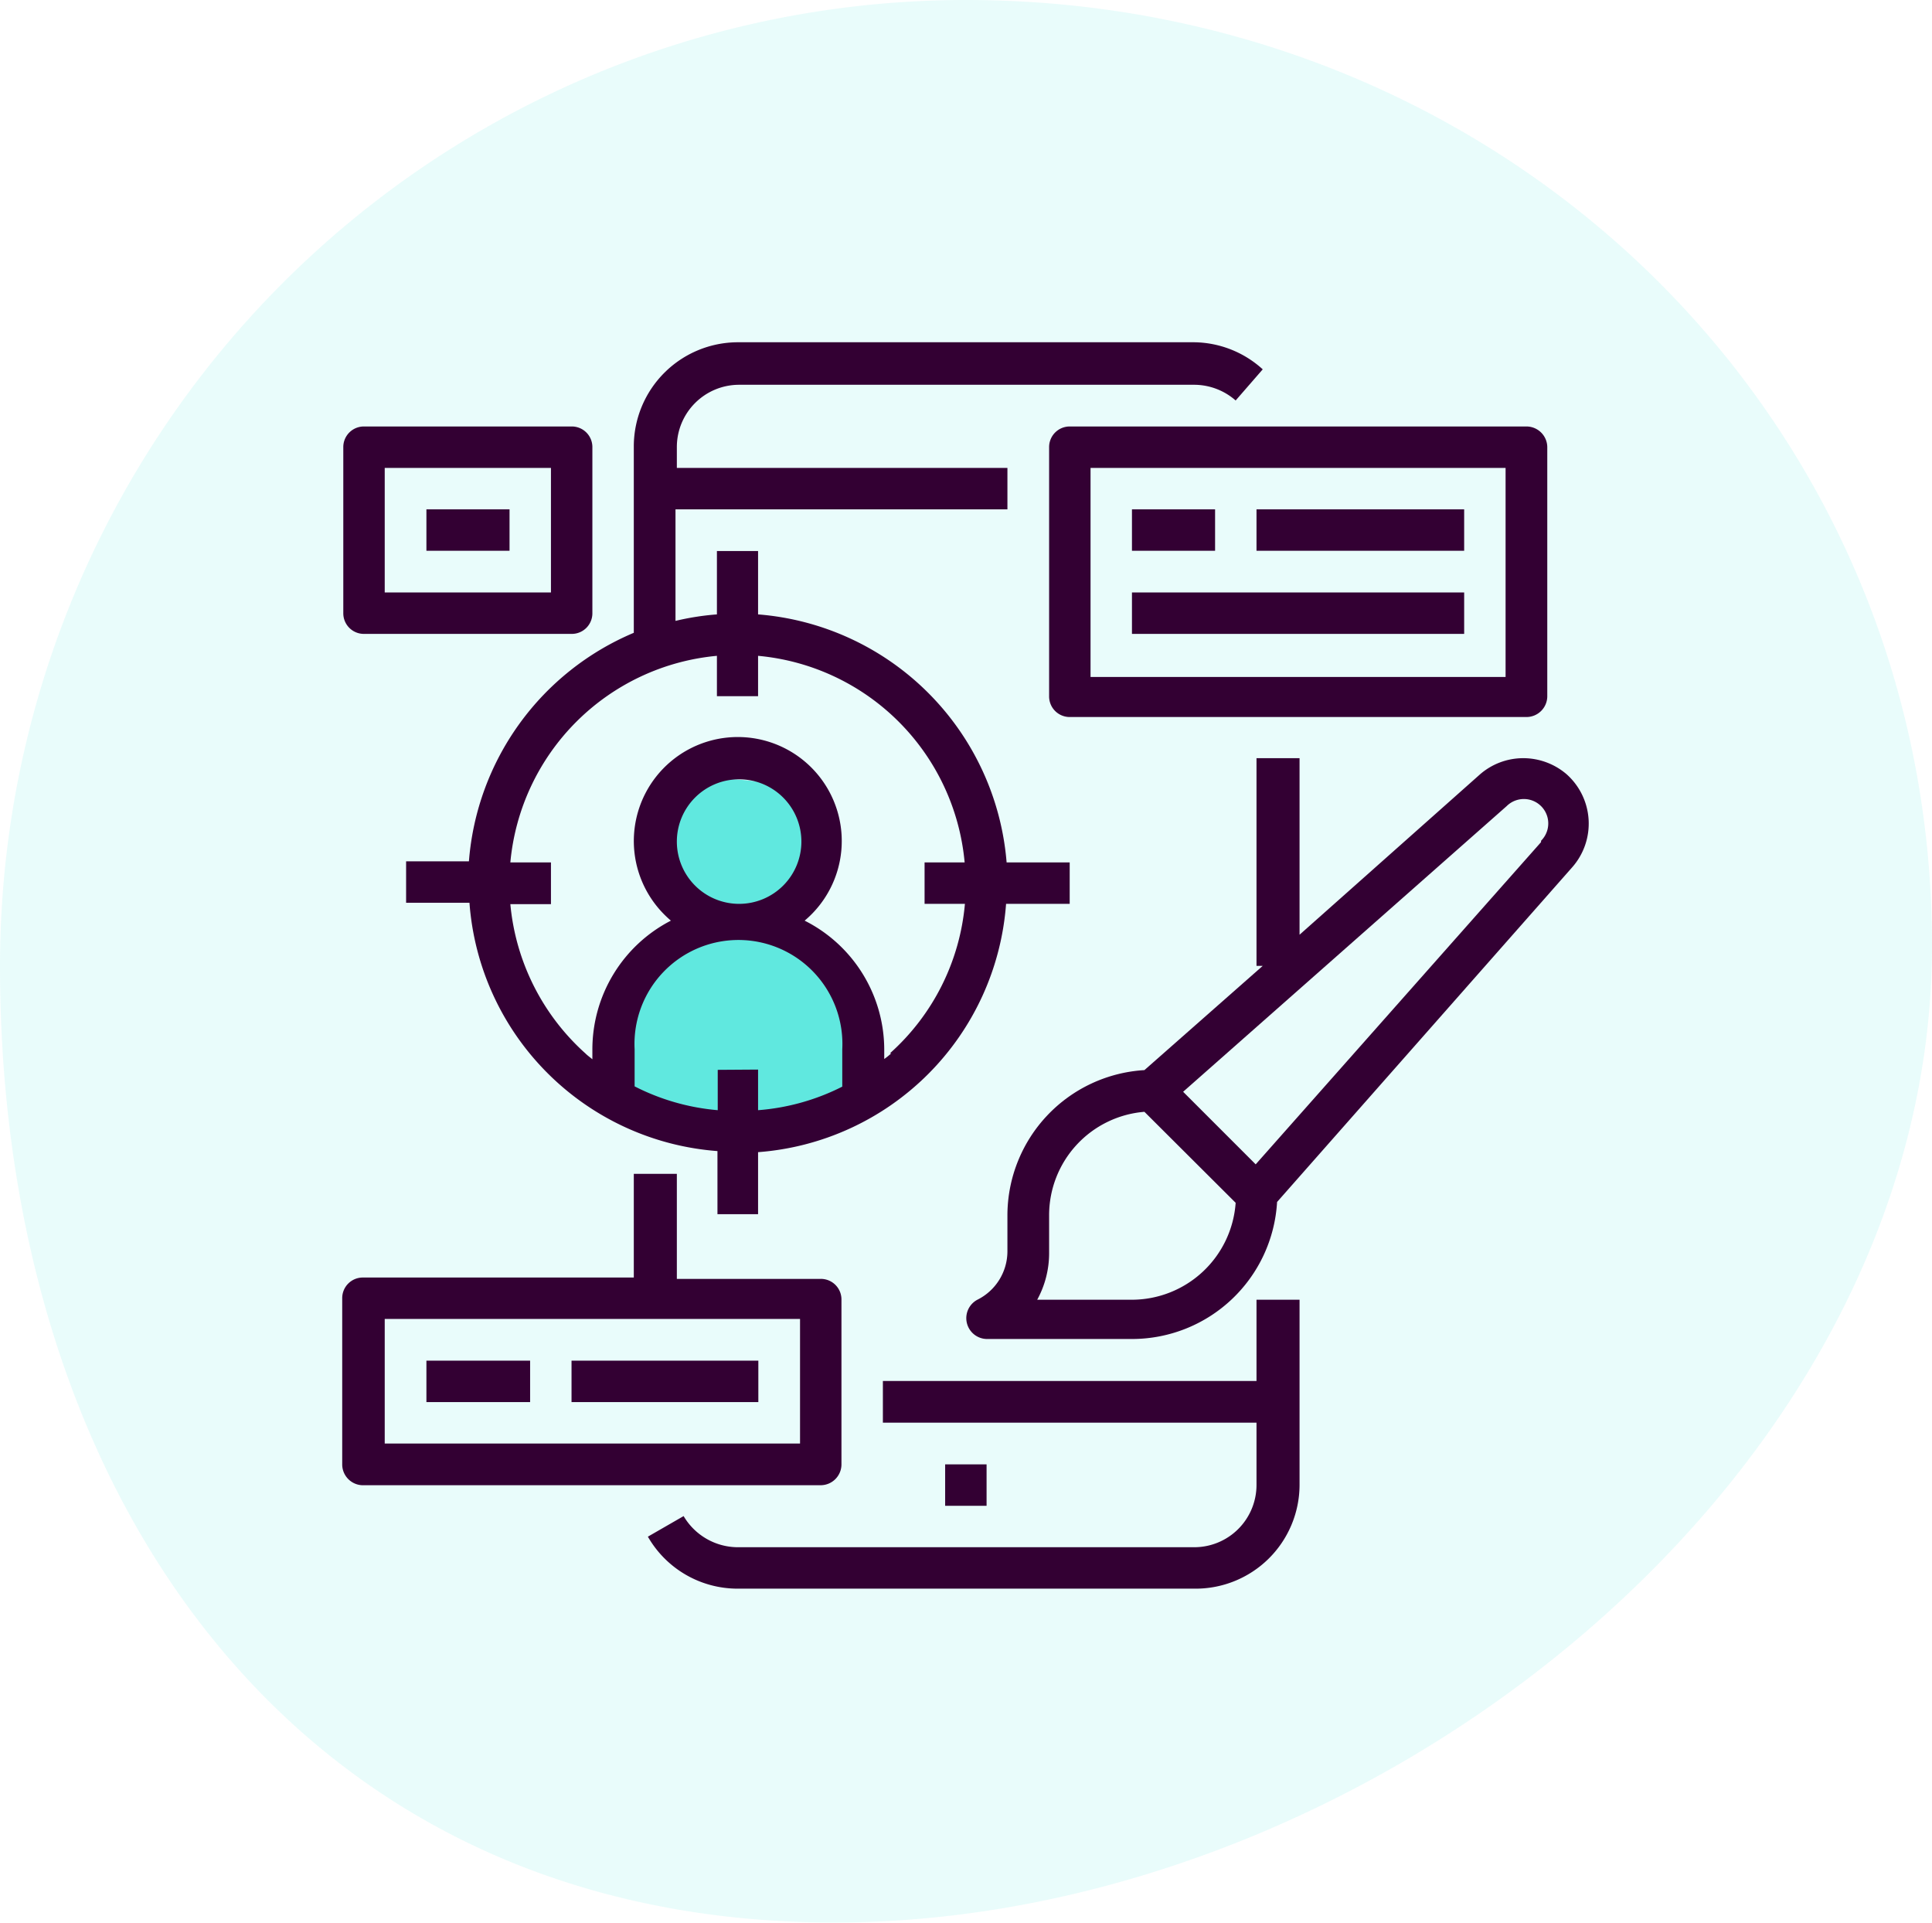 <svg xmlns="http://www.w3.org/2000/svg" viewBox="0 0 71.36 71.03"><defs><style>.cls-1,.cls-2{fill:#60e8de;}.cls-2{opacity:0.14;}.cls-3{fill:#303;}</style></defs><g id="Layer_2" data-name="Layer 2"><g id="Layer_1-2" data-name="Layer 1"><path class="cls-1" d="M32.6,40.17a9.57,9.57,0,0,1-5.35,1.61c-3.26-.07-5.2-.88-5-1.35,0,0,0-3.28,1.16-4.47s2.38-2.17,2.38-2.17-4.66-5.45,1.46-5c6.5.47,1.22,5,1.22,5A5.25,5.25,0,0,1,31.55,37C32.33,39.3,32.6,40.17,32.6,40.17Z"/><path class="cls-2" d="M71.36,34.91C71.36,54.62,50.52,71,30.82,71S0,55.39,0,35.68A35.67,35.67,0,0,1,35.68,0C55.39,0,71.36,15.21,71.36,34.91Z"/><path class="cls-3" d="M48,48H46.41V51H32.61v1.54h13.8v2.3a2.3,2.3,0,0,1-2.3,2.3H27.25a2.33,2.33,0,0,1-2-1.15l-1.32.76a3.82,3.82,0,0,0,3.32,1.92H44.11A3.84,3.84,0,0,0,48,54.85Z"/><rect class="cls-3" x="34.91" y="54.08" width="1.53" height="1.53"/><path class="cls-3" d="M39.51,33.38V31.85H37.18A10,10,0,0,0,28,22.69V20.35H26.48v2.34a9.75,9.75,0,0,0-1.53.24V18.81H37.21V17.28H25v-.77a2.3,2.3,0,0,1,2.3-2.3H44.11a2.33,2.33,0,0,1,1.53.58l1-1.15a3.82,3.82,0,0,0-2.54-1H27.25a3.85,3.85,0,0,0-3.84,3.83v6.9a10,10,0,0,0-6.09,8.44H15v1.53h2.34a9.93,9.93,0,0,0,9.16,9.17v2.33H28V42.55a9.93,9.93,0,0,0,9.16-9.17Zm-13,6.13V41a8.27,8.27,0,0,1-3.07-.88V38.75a3.84,3.84,0,1,1,7.67,0v1.38A8.27,8.27,0,0,1,28,41v-1.5ZM25,31.08a2.3,2.3,0,1,1,2.3,2.3A2.3,2.3,0,0,1,25,31.08Zm7.92,7.82a2.65,2.65,0,0,1-.26.21v-.36A5.34,5.34,0,0,0,29.72,34a3.84,3.84,0,1,0-5.4-.46,4,4,0,0,0,.46.46,5.35,5.35,0,0,0-2.9,4.76v.36c-.08-.07-.17-.13-.25-.21a8.45,8.45,0,0,1-2.78-5.52h1.5V31.85h-1.5a8.44,8.44,0,0,1,7.63-7.63v1.49H28V24.22a8.43,8.43,0,0,1,7.63,7.63H34.15v1.53h1.49a8.39,8.39,0,0,1-2.77,5.52Z"/><path class="cls-3" d="M56.38,26.48a.77.77,0,0,0,.77-.77v-9.2a.77.77,0,0,0-.77-.76H39.51a.76.76,0,0,0-.76.76v9.2a.76.76,0,0,0,.76.77Zm-16.1-9.2H55.61V25H40.28Z"/><rect class="cls-3" x="41.81" y="18.81" width="3.07" height="1.53"/><rect class="cls-3" x="46.41" y="18.81" width="7.67" height="1.53"/><rect class="cls-3" x="41.81" y="21.88" width="12.27" height="1.53"/><path class="cls-3" d="M56.25,28a2.43,2.43,0,0,0-1.61.62L48,34.52V28H46.41v7.67h.23l-4.37,3.85a5.38,5.38,0,0,0-5.06,5.35v1.35A2,2,0,0,1,36.1,48a.77.77,0,0,0,.35,1.45h5.36a5.37,5.37,0,0,0,5.36-5.06l10.9-12.36a2.44,2.44,0,0,0-.21-3.44A2.46,2.46,0,0,0,56.25,28ZM41.81,48h-3.5a3.58,3.58,0,0,0,.44-1.72V44.88a3.83,3.83,0,0,1,3.52-3.82l3.37,3.36A3.85,3.85,0,0,1,41.81,48Zm15.11-16.9L46.38,43,43.7,40.32,55.65,29.77a.9.9,0,0,1,1.27,1.28Z"/><path class="cls-3" d="M13.45,54.85H30.31a.77.77,0,0,0,.77-.77V48a.76.76,0,0,0-.77-.77H25V43.35H23.41v3.83h-10a.76.76,0,0,0-.77.77v6.13A.77.77,0,0,0,13.45,54.85Zm.76-6.14H29.55v4.6H14.21Z"/><rect class="cls-3" x="15.75" y="50.25" width="3.83" height="1.53"/><rect class="cls-3" x="21.11" y="50.25" width="6.9" height="1.53"/><path class="cls-3" d="M13.45,23.41h7.66a.76.76,0,0,0,.77-.76V16.51a.76.76,0,0,0-.77-.76H13.45a.76.76,0,0,0-.77.76v6.14A.76.76,0,0,0,13.45,23.41Zm.76-6.13h6.14v4.6H14.21Z"/><rect class="cls-3" x="15.75" y="18.81" width="3.07" height="1.53"/></g></g></svg>
